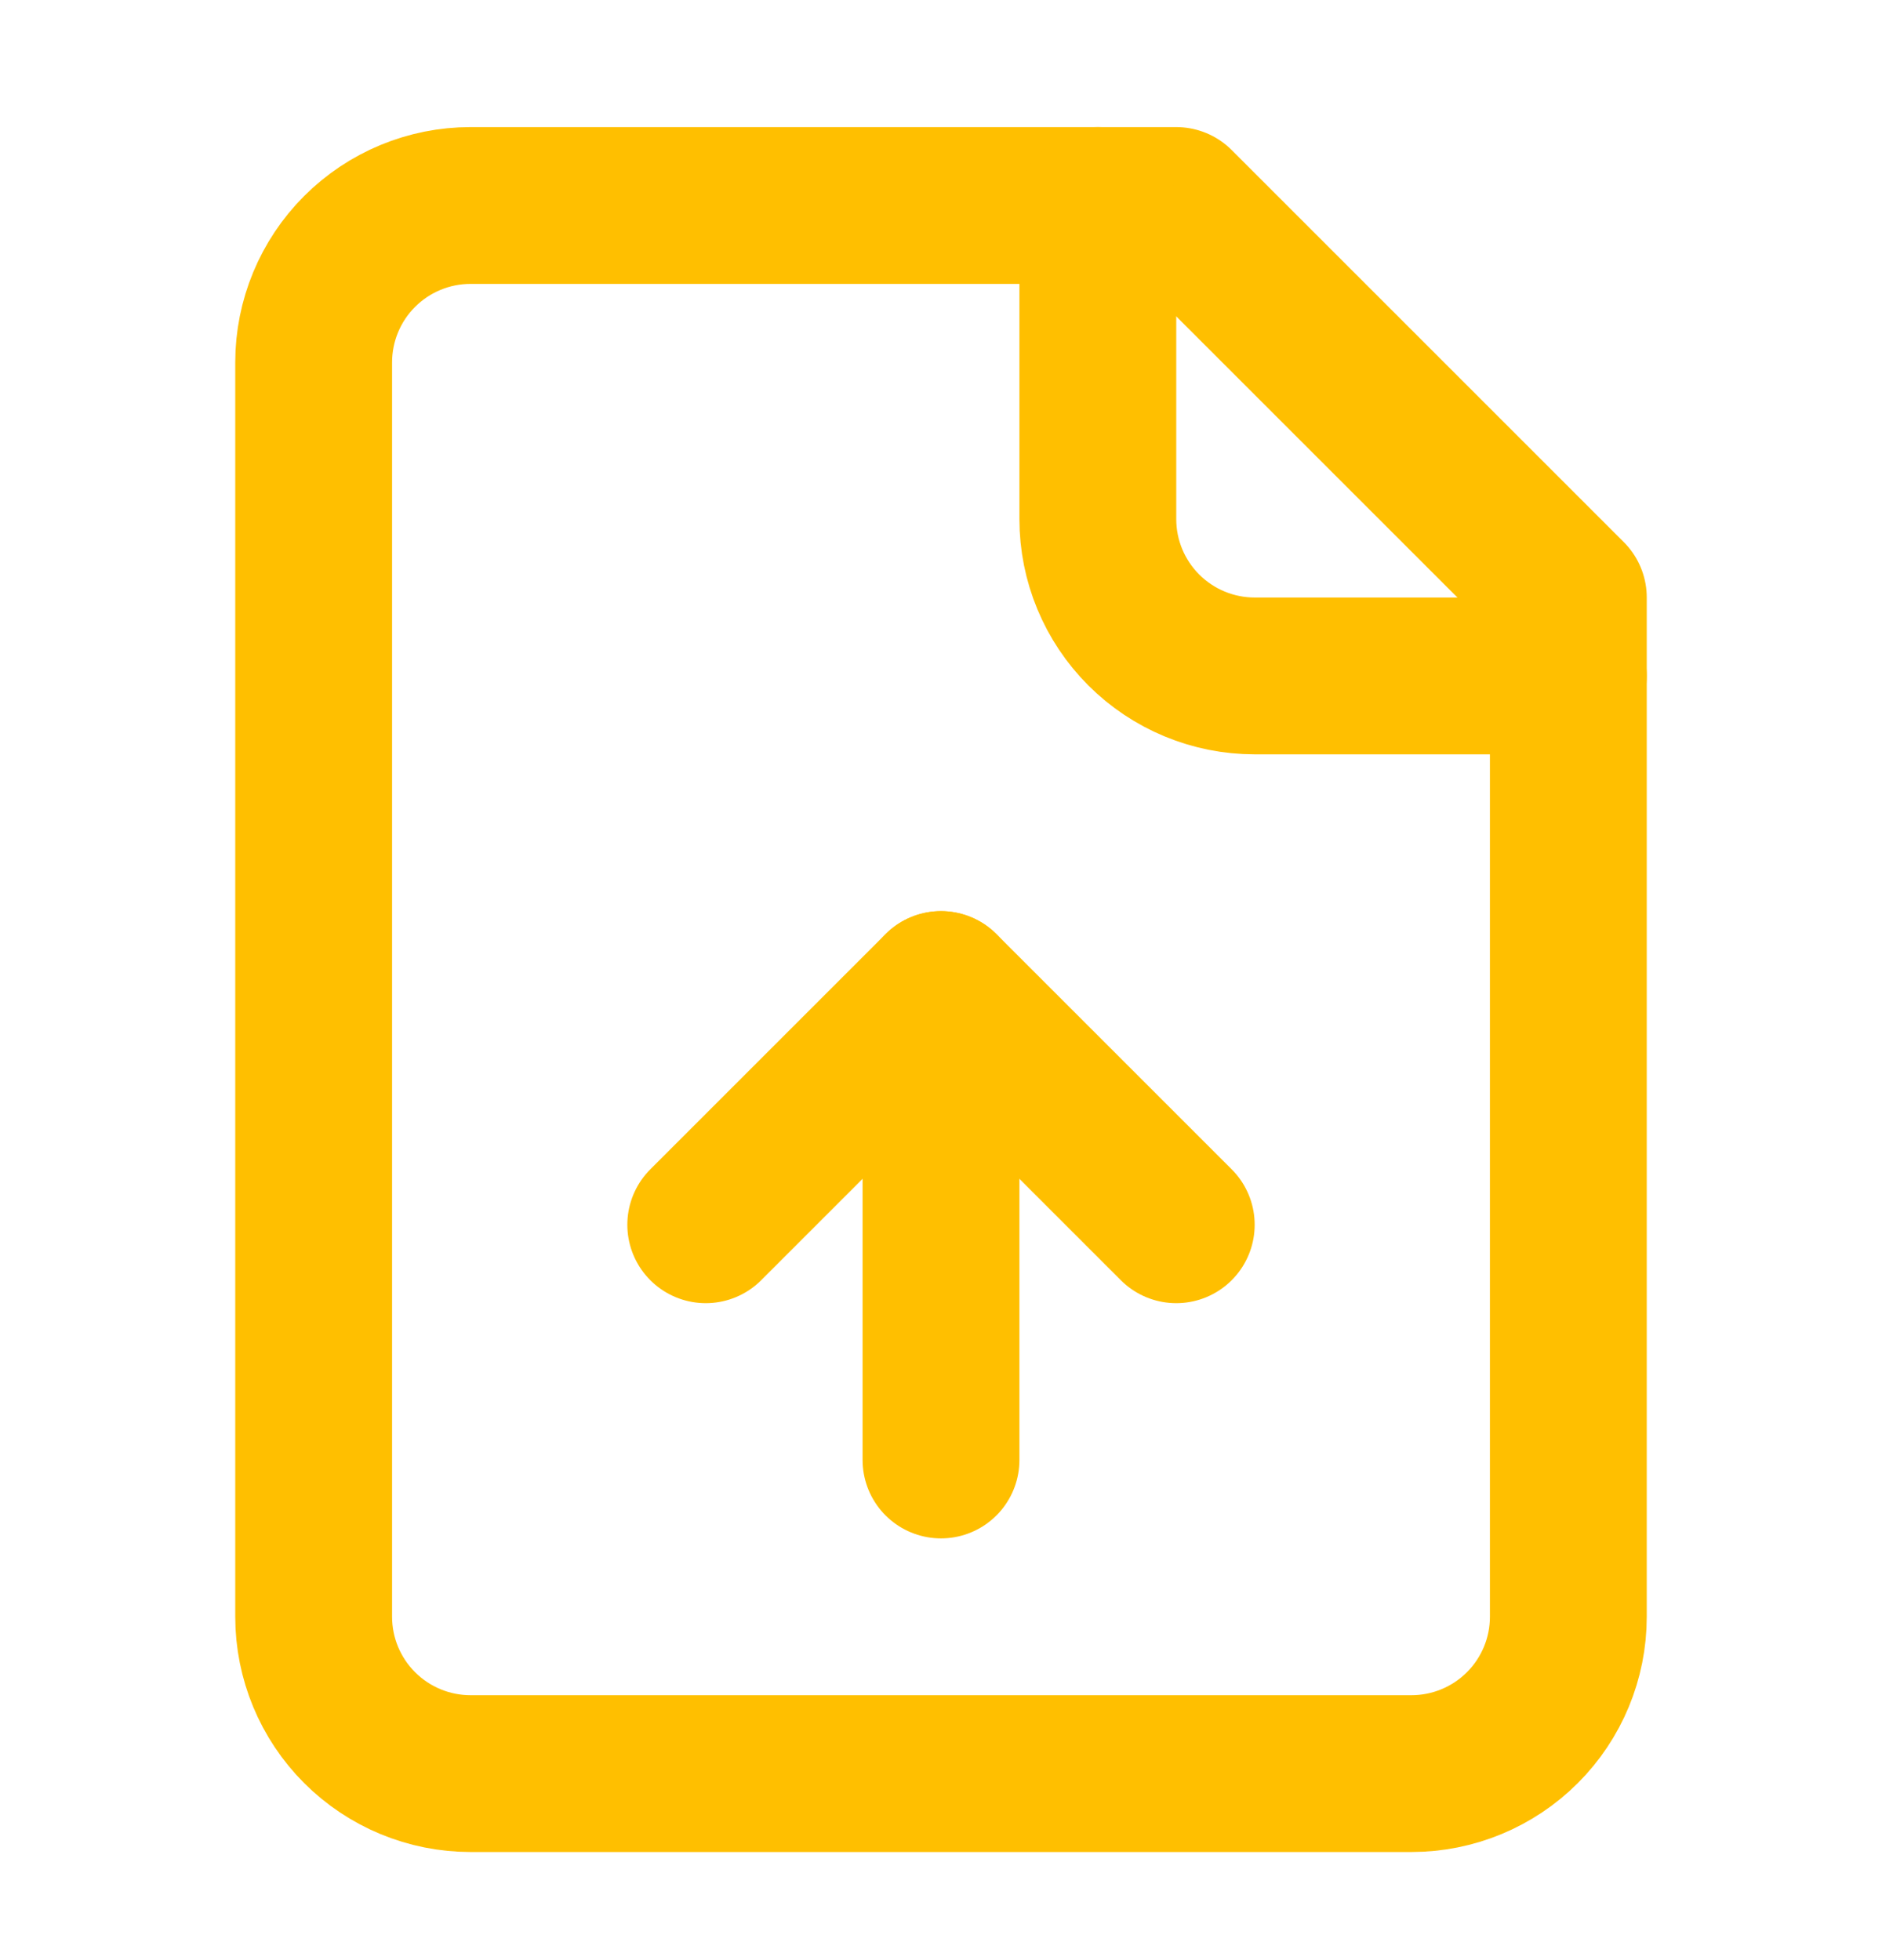 <svg width="24" height="25" viewBox="0 0 24 25" fill="none" xmlns="http://www.w3.org/2000/svg">
<path d="M15 2.621H6C5.47 2.621 4.961 2.832 4.586 3.207C4.211 3.582 4 4.091 4 4.621V20.621C4 21.152 4.211 21.66 4.586 22.035C4.961 22.41 5.47 22.621 6 22.621H18C18.53 22.621 19.039 22.41 19.414 22.035C19.789 21.66 20 21.152 20 20.621V7.621L15 2.621Z" stroke="#FFBF00" stroke-width="2" stroke-linecap="round" stroke-linejoin="round"/>
<path d="M14 2.621V6.621C14 7.152 14.211 7.66 14.586 8.035C14.961 8.41 15.47 8.621 16 8.621H20" stroke="#FFBF00" stroke-width="2" stroke-linecap="round" stroke-linejoin="round"/>
<path d="M12 12.621V18.621" stroke="#FFBF00" stroke-width="2" stroke-linecap="round" stroke-linejoin="round"/>
<path d="M15 15.621L12 12.621L9 15.621" stroke="#FFBF00" stroke-width="2" stroke-linecap="round" stroke-linejoin="round"/>
</svg>
